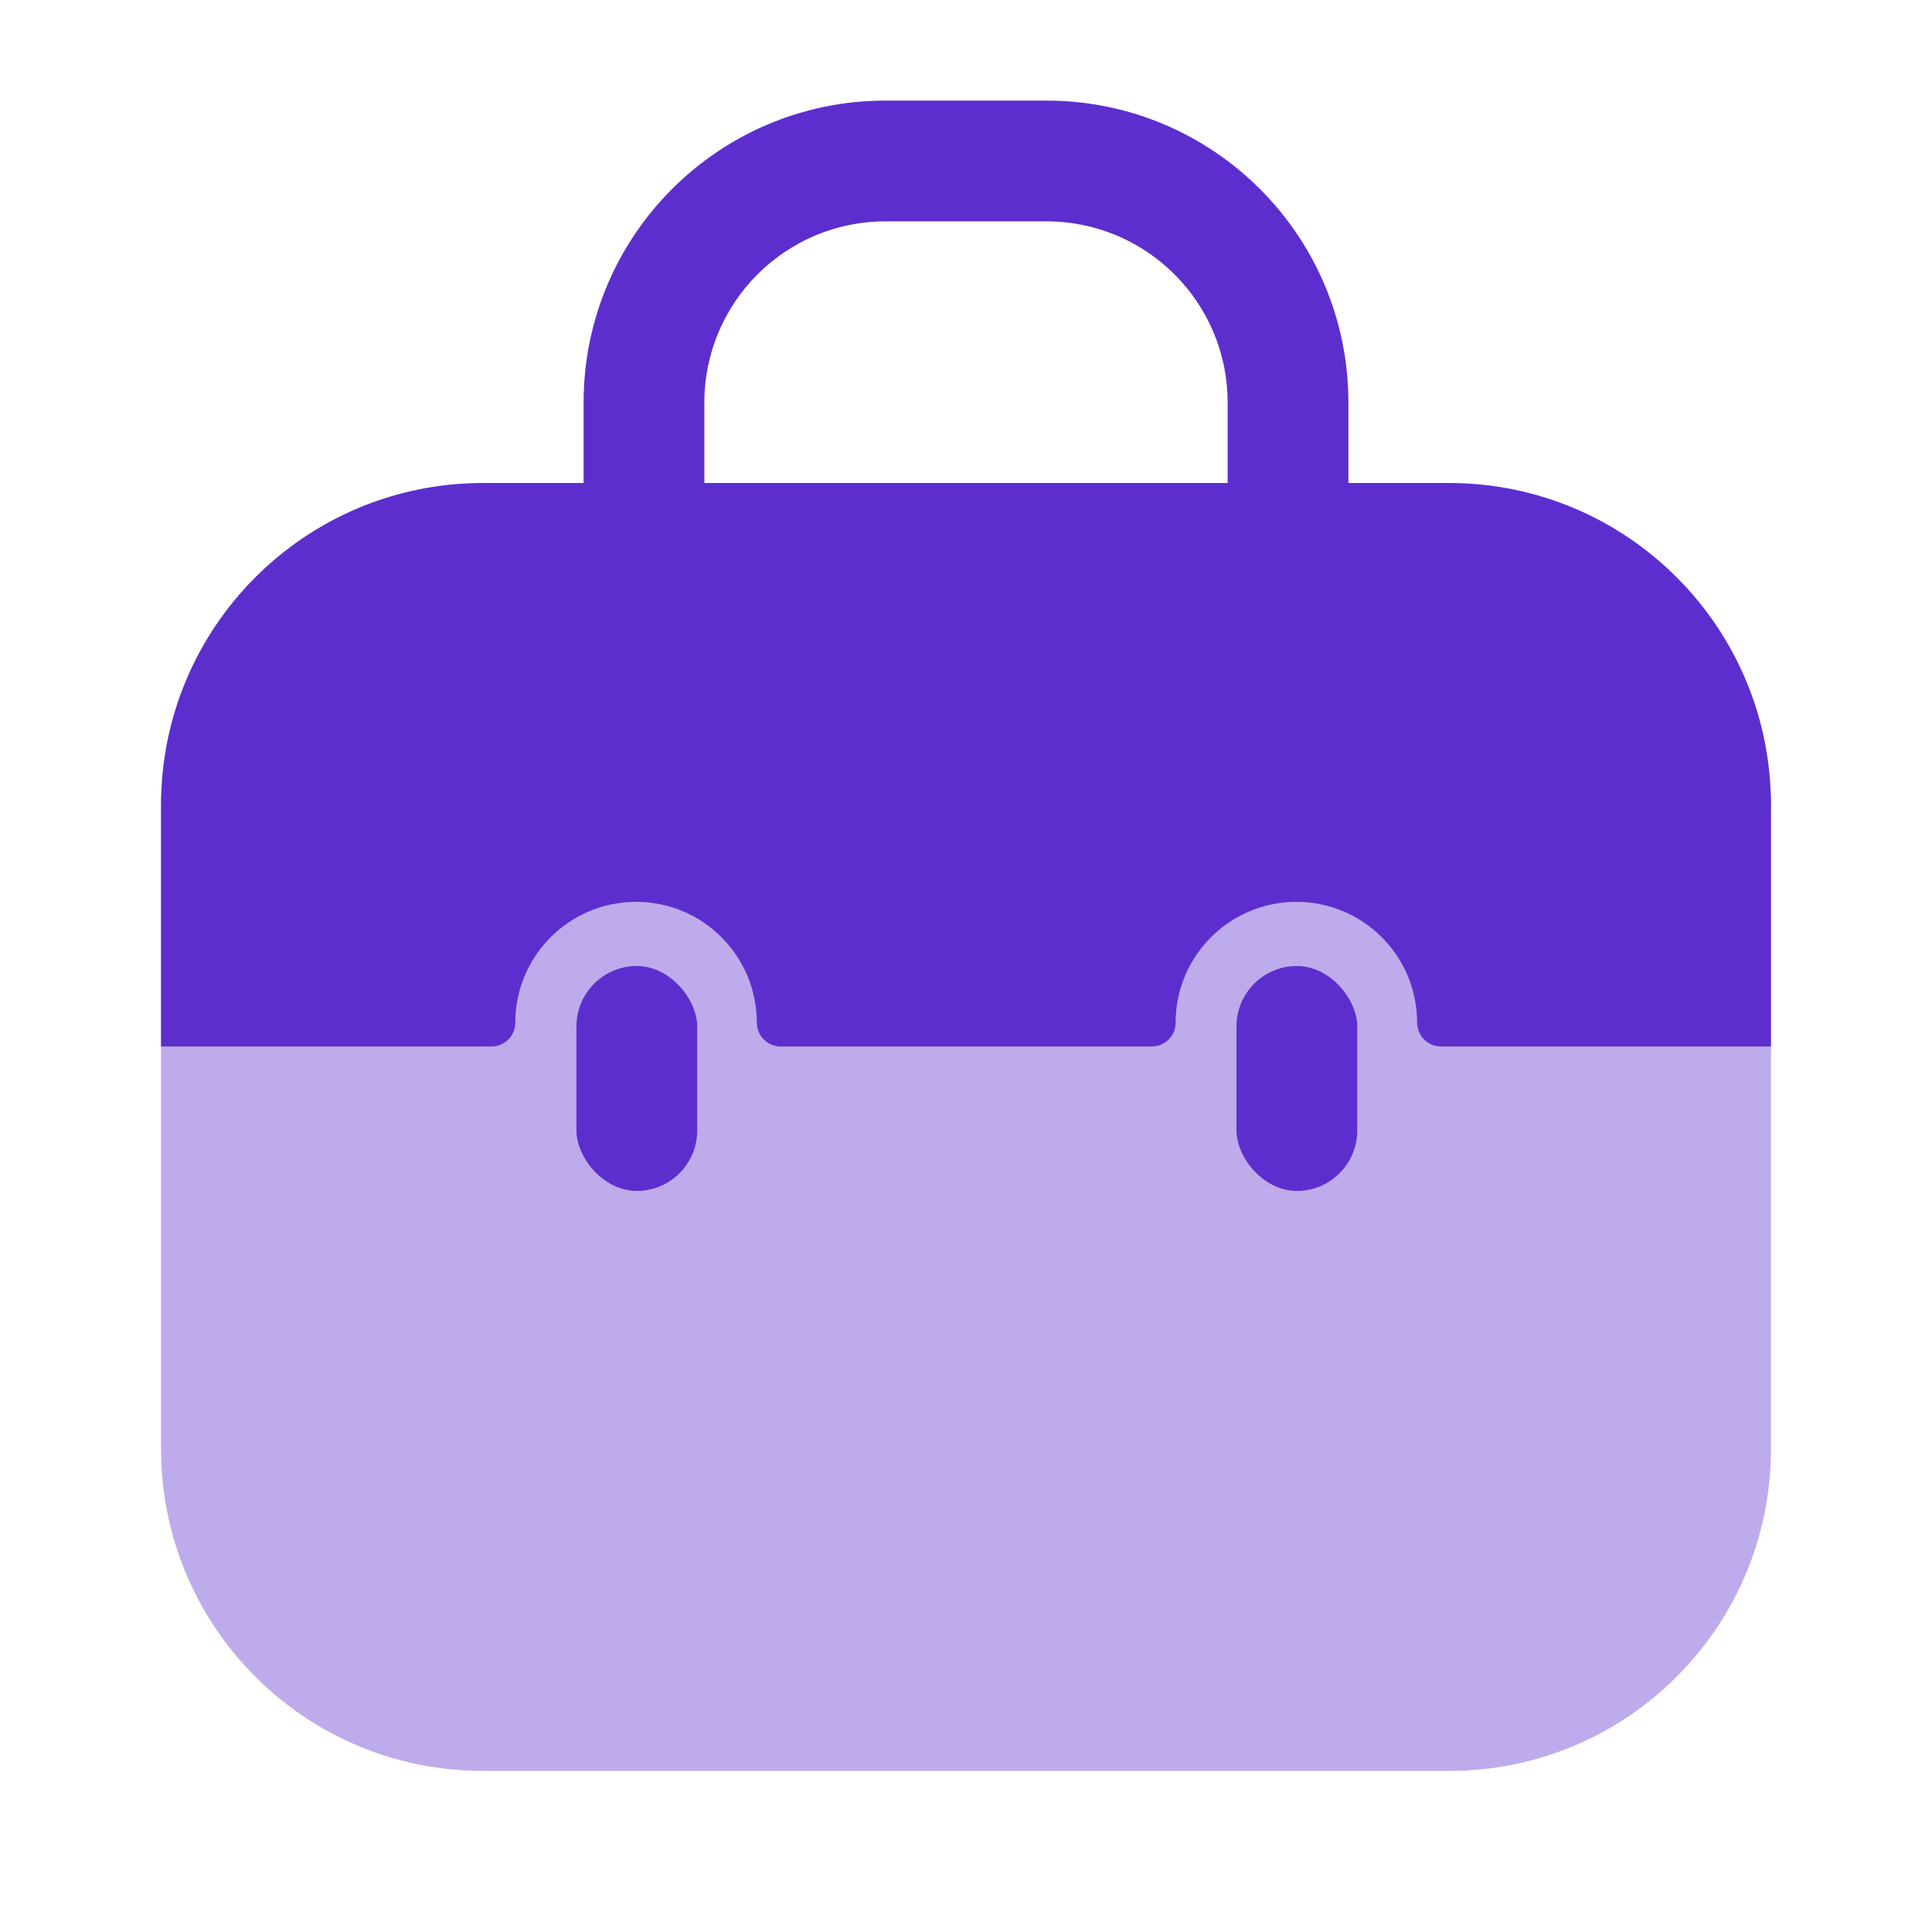 <svg width="14" height="14" viewBox="0 0 14 14" fill="none" xmlns="http://www.w3.org/2000/svg">
<g clip-path="url(#clip0_176_6229)">
<path opacity="0.4" d="M3.5 12.833H10.5C11.789 12.833 12.833 11.789 12.833 10.5V5.759H1.167V10.5C1.167 11.789 2.211 12.833 3.5 12.833Z" fill="#5D2ECE"/>
<path fill-rule="evenodd" clip-rule="evenodd" d="M6.417 1.604C5.692 1.604 5.104 2.192 5.104 2.917V3.5C5.104 3.742 4.908 3.937 4.667 3.937C4.425 3.937 4.229 3.742 4.229 3.5V2.917C4.229 1.708 5.209 0.729 6.417 0.729H7.583C8.791 0.729 9.771 1.708 9.771 2.917V3.5C9.771 3.742 9.575 3.937 9.333 3.937C9.092 3.937 8.896 3.742 8.896 3.5V2.917C8.896 2.192 8.308 1.604 7.583 1.604H6.417Z" fill="#5D2ECE"/>
<path d="M10.5 3.5H3.5C2.211 3.5 1.167 4.545 1.167 5.833V7.583H3.561C3.657 7.583 3.734 7.506 3.734 7.41V7.41C3.734 6.927 4.126 6.535 4.609 6.535C5.093 6.535 5.484 6.927 5.484 7.41V7.41C5.484 7.506 5.562 7.583 5.657 7.583H8.346C8.442 7.583 8.519 7.506 8.519 7.41V7.41C8.519 6.927 8.911 6.535 9.394 6.535C9.877 6.535 10.269 6.927 10.269 7.41V7.41C10.269 7.506 10.347 7.583 10.442 7.583H12.833V5.833C12.833 4.545 11.789 3.5 10.5 3.5Z" fill="#5D2ECE"/>
<rect x="8.96" y="7" width="0.875" height="1.63" rx="0.438" fill="#5D2ECE"/>
<rect x="4.177" y="7" width="0.875" height="1.63" rx="0.438" fill="#5D2ECE"/>
</g>
<defs>
<clipPath id="clip0_176_6229">
<rect width="14" height="14" fill="white"/>
</clipPath>
</defs>
</svg>
